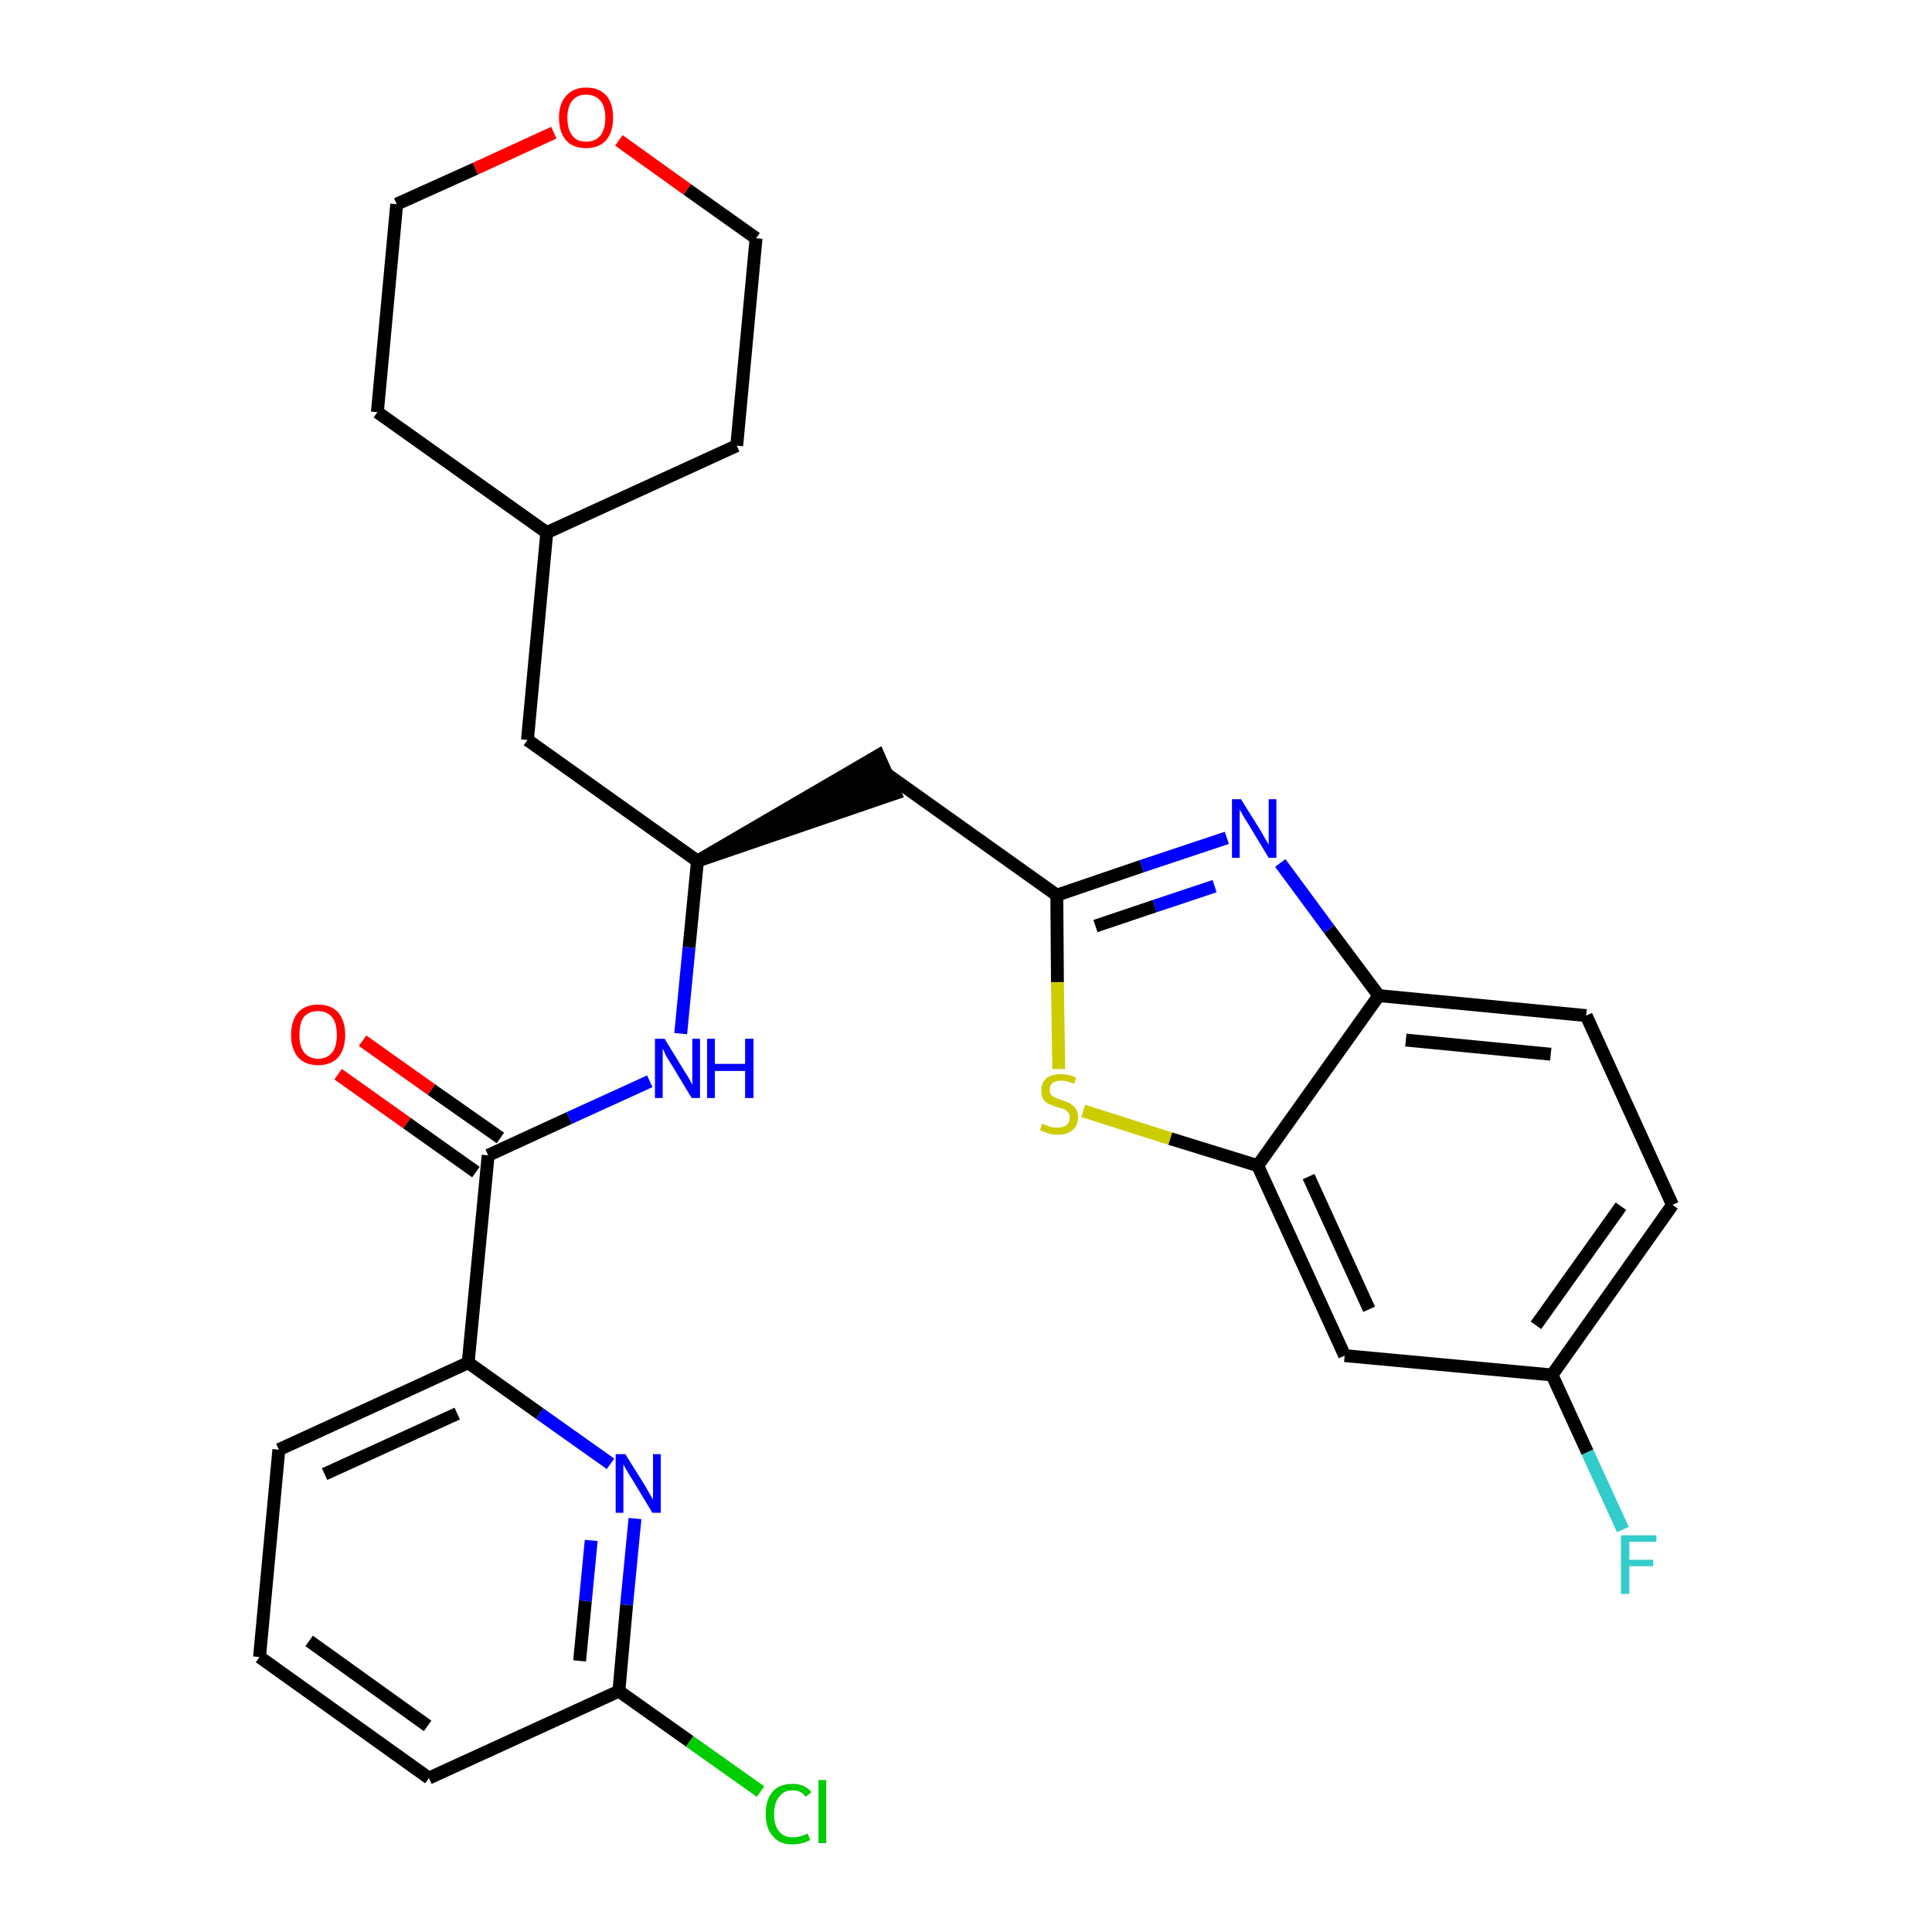 <?xml version='1.0' encoding='iso-8859-1'?>
<svg version='1.1' baseProfile='full'
              xmlns='http://www.w3.org/2000/svg'
                      xmlns:rdkit='http://www.rdkit.org/xml'
                      xmlns:xlink='http://www.w3.org/1999/xlink'
                  xml:space='preserve'
width='300px' height='300px' viewBox='0 0 300 300'>
<!-- END OF HEADER -->
<path class='bond-0 atom-0 atom-1' d='M 52.5,166.8 L 63.2,174.4' style='fill:none;fill-rule:evenodd;stroke:#FF0000;stroke-width:2.0px;stroke-linecap:butt;stroke-linejoin:miter;stroke-opacity:1' />
<path class='bond-0 atom-0 atom-1' d='M 63.2,174.4 L 73.9,182.0' style='fill:none;fill-rule:evenodd;stroke:#000000;stroke-width:2.0px;stroke-linecap:butt;stroke-linejoin:miter;stroke-opacity:1' />
<path class='bond-0 atom-0 atom-1' d='M 56.3,161.6 L 67.0,169.2' style='fill:none;fill-rule:evenodd;stroke:#FF0000;stroke-width:2.0px;stroke-linecap:butt;stroke-linejoin:miter;stroke-opacity:1' />
<path class='bond-0 atom-0 atom-1' d='M 67.0,169.2 L 77.7,176.7' style='fill:none;fill-rule:evenodd;stroke:#000000;stroke-width:2.0px;stroke-linecap:butt;stroke-linejoin:miter;stroke-opacity:1' />
<path class='bond-1 atom-1 atom-2' d='M 75.8,179.4 L 88.4,173.6' style='fill:none;fill-rule:evenodd;stroke:#000000;stroke-width:2.0px;stroke-linecap:butt;stroke-linejoin:miter;stroke-opacity:1' />
<path class='bond-1 atom-1 atom-2' d='M 88.4,173.6 L 100.9,167.9' style='fill:none;fill-rule:evenodd;stroke:#0000FF;stroke-width:2.0px;stroke-linecap:butt;stroke-linejoin:miter;stroke-opacity:1' />
<path class='bond-21 atom-1 atom-22' d='M 75.8,179.4 L 72.7,211.6' style='fill:none;fill-rule:evenodd;stroke:#000000;stroke-width:2.0px;stroke-linecap:butt;stroke-linejoin:miter;stroke-opacity:1' />
<path class='bond-2 atom-2 atom-3' d='M 105.7,160.5 L 107.0,147.1' style='fill:none;fill-rule:evenodd;stroke:#0000FF;stroke-width:2.0px;stroke-linecap:butt;stroke-linejoin:miter;stroke-opacity:1' />
<path class='bond-2 atom-2 atom-3' d='M 107.0,147.1 L 108.3,133.7' style='fill:none;fill-rule:evenodd;stroke:#000000;stroke-width:2.0px;stroke-linecap:butt;stroke-linejoin:miter;stroke-opacity:1' />
<path class='bond-3 atom-3 atom-4' d='M 108.3,133.7 L 139.0,123.2 L 136.4,117.3 Z' style='fill:#000000;fill-rule:evenodd;fill-opacity:1;stroke:#000000;stroke-width:2.0px;stroke-linecap:butt;stroke-linejoin:miter;stroke-opacity:1;' />
<path class='bond-14 atom-3 atom-15' d='M 108.3,133.7 L 81.9,114.9' style='fill:none;fill-rule:evenodd;stroke:#000000;stroke-width:2.0px;stroke-linecap:butt;stroke-linejoin:miter;stroke-opacity:1' />
<path class='bond-4 atom-4 atom-5' d='M 137.7,120.2 L 164.1,139.0' style='fill:none;fill-rule:evenodd;stroke:#000000;stroke-width:2.0px;stroke-linecap:butt;stroke-linejoin:miter;stroke-opacity:1' />
<path class='bond-5 atom-5 atom-6' d='M 164.1,139.0 L 177.3,134.5' style='fill:none;fill-rule:evenodd;stroke:#000000;stroke-width:2.0px;stroke-linecap:butt;stroke-linejoin:miter;stroke-opacity:1' />
<path class='bond-5 atom-5 atom-6' d='M 177.3,134.5 L 190.5,130.1' style='fill:none;fill-rule:evenodd;stroke:#0000FF;stroke-width:2.0px;stroke-linecap:butt;stroke-linejoin:miter;stroke-opacity:1' />
<path class='bond-5 atom-5 atom-6' d='M 170.1,143.8 L 179.3,140.7' style='fill:none;fill-rule:evenodd;stroke:#000000;stroke-width:2.0px;stroke-linecap:butt;stroke-linejoin:miter;stroke-opacity:1' />
<path class='bond-5 atom-5 atom-6' d='M 179.3,140.7 L 188.6,137.6' style='fill:none;fill-rule:evenodd;stroke:#0000FF;stroke-width:2.0px;stroke-linecap:butt;stroke-linejoin:miter;stroke-opacity:1' />
<path class='bond-28 atom-14 atom-5' d='M 164.4,166.0 L 164.2,152.5' style='fill:none;fill-rule:evenodd;stroke:#CCCC00;stroke-width:2.0px;stroke-linecap:butt;stroke-linejoin:miter;stroke-opacity:1' />
<path class='bond-28 atom-14 atom-5' d='M 164.2,152.5 L 164.1,139.0' style='fill:none;fill-rule:evenodd;stroke:#000000;stroke-width:2.0px;stroke-linecap:butt;stroke-linejoin:miter;stroke-opacity:1' />
<path class='bond-6 atom-6 atom-7' d='M 198.8,134.0 L 206.4,144.3' style='fill:none;fill-rule:evenodd;stroke:#0000FF;stroke-width:2.0px;stroke-linecap:butt;stroke-linejoin:miter;stroke-opacity:1' />
<path class='bond-6 atom-6 atom-7' d='M 206.4,144.3 L 214.1,154.6' style='fill:none;fill-rule:evenodd;stroke:#000000;stroke-width:2.0px;stroke-linecap:butt;stroke-linejoin:miter;stroke-opacity:1' />
<path class='bond-7 atom-7 atom-8' d='M 214.1,154.6 L 246.3,157.7' style='fill:none;fill-rule:evenodd;stroke:#000000;stroke-width:2.0px;stroke-linecap:butt;stroke-linejoin:miter;stroke-opacity:1' />
<path class='bond-7 atom-7 atom-8' d='M 218.3,161.5 L 240.8,163.7' style='fill:none;fill-rule:evenodd;stroke:#000000;stroke-width:2.0px;stroke-linecap:butt;stroke-linejoin:miter;stroke-opacity:1' />
<path class='bond-31 atom-13 atom-7' d='M 195.3,181.0 L 214.1,154.6' style='fill:none;fill-rule:evenodd;stroke:#000000;stroke-width:2.0px;stroke-linecap:butt;stroke-linejoin:miter;stroke-opacity:1' />
<path class='bond-8 atom-8 atom-9' d='M 246.3,157.7 L 259.7,187.1' style='fill:none;fill-rule:evenodd;stroke:#000000;stroke-width:2.0px;stroke-linecap:butt;stroke-linejoin:miter;stroke-opacity:1' />
<path class='bond-9 atom-9 atom-10' d='M 259.7,187.1 L 241.0,213.5' style='fill:none;fill-rule:evenodd;stroke:#000000;stroke-width:2.0px;stroke-linecap:butt;stroke-linejoin:miter;stroke-opacity:1' />
<path class='bond-9 atom-9 atom-10' d='M 251.7,187.3 L 238.5,205.8' style='fill:none;fill-rule:evenodd;stroke:#000000;stroke-width:2.0px;stroke-linecap:butt;stroke-linejoin:miter;stroke-opacity:1' />
<path class='bond-10 atom-10 atom-11' d='M 241.0,213.5 L 246.5,225.5' style='fill:none;fill-rule:evenodd;stroke:#000000;stroke-width:2.0px;stroke-linecap:butt;stroke-linejoin:miter;stroke-opacity:1' />
<path class='bond-10 atom-10 atom-11' d='M 246.5,225.5 L 252.0,237.5' style='fill:none;fill-rule:evenodd;stroke:#33CCCC;stroke-width:2.0px;stroke-linecap:butt;stroke-linejoin:miter;stroke-opacity:1' />
<path class='bond-11 atom-10 atom-12' d='M 241.0,213.5 L 208.8,210.5' style='fill:none;fill-rule:evenodd;stroke:#000000;stroke-width:2.0px;stroke-linecap:butt;stroke-linejoin:miter;stroke-opacity:1' />
<path class='bond-12 atom-12 atom-13' d='M 208.8,210.5 L 195.3,181.0' style='fill:none;fill-rule:evenodd;stroke:#000000;stroke-width:2.0px;stroke-linecap:butt;stroke-linejoin:miter;stroke-opacity:1' />
<path class='bond-12 atom-12 atom-13' d='M 212.6,203.3 L 203.2,182.7' style='fill:none;fill-rule:evenodd;stroke:#000000;stroke-width:2.0px;stroke-linecap:butt;stroke-linejoin:miter;stroke-opacity:1' />
<path class='bond-13 atom-13 atom-14' d='M 195.3,181.0 L 181.7,176.8' style='fill:none;fill-rule:evenodd;stroke:#000000;stroke-width:2.0px;stroke-linecap:butt;stroke-linejoin:miter;stroke-opacity:1' />
<path class='bond-13 atom-13 atom-14' d='M 181.7,176.8 L 168.2,172.5' style='fill:none;fill-rule:evenodd;stroke:#CCCC00;stroke-width:2.0px;stroke-linecap:butt;stroke-linejoin:miter;stroke-opacity:1' />
<path class='bond-15 atom-15 atom-16' d='M 81.9,114.9 L 84.9,82.7' style='fill:none;fill-rule:evenodd;stroke:#000000;stroke-width:2.0px;stroke-linecap:butt;stroke-linejoin:miter;stroke-opacity:1' />
<path class='bond-16 atom-16 atom-17' d='M 84.9,82.7 L 114.4,69.2' style='fill:none;fill-rule:evenodd;stroke:#000000;stroke-width:2.0px;stroke-linecap:butt;stroke-linejoin:miter;stroke-opacity:1' />
<path class='bond-29 atom-21 atom-16' d='M 58.6,64.0 L 84.9,82.7' style='fill:none;fill-rule:evenodd;stroke:#000000;stroke-width:2.0px;stroke-linecap:butt;stroke-linejoin:miter;stroke-opacity:1' />
<path class='bond-17 atom-17 atom-18' d='M 114.4,69.2 L 117.4,37.0' style='fill:none;fill-rule:evenodd;stroke:#000000;stroke-width:2.0px;stroke-linecap:butt;stroke-linejoin:miter;stroke-opacity:1' />
<path class='bond-18 atom-18 atom-19' d='M 117.4,37.0 L 106.7,29.4' style='fill:none;fill-rule:evenodd;stroke:#000000;stroke-width:2.0px;stroke-linecap:butt;stroke-linejoin:miter;stroke-opacity:1' />
<path class='bond-18 atom-18 atom-19' d='M 106.7,29.4 L 96.1,21.8' style='fill:none;fill-rule:evenodd;stroke:#FF0000;stroke-width:2.0px;stroke-linecap:butt;stroke-linejoin:miter;stroke-opacity:1' />
<path class='bond-19 atom-19 atom-20' d='M 86.0,20.6 L 73.8,26.2' style='fill:none;fill-rule:evenodd;stroke:#FF0000;stroke-width:2.0px;stroke-linecap:butt;stroke-linejoin:miter;stroke-opacity:1' />
<path class='bond-19 atom-19 atom-20' d='M 73.8,26.2 L 61.6,31.7' style='fill:none;fill-rule:evenodd;stroke:#000000;stroke-width:2.0px;stroke-linecap:butt;stroke-linejoin:miter;stroke-opacity:1' />
<path class='bond-20 atom-20 atom-21' d='M 61.6,31.7 L 58.6,64.0' style='fill:none;fill-rule:evenodd;stroke:#000000;stroke-width:2.0px;stroke-linecap:butt;stroke-linejoin:miter;stroke-opacity:1' />
<path class='bond-22 atom-22 atom-23' d='M 72.7,211.6 L 43.3,225.1' style='fill:none;fill-rule:evenodd;stroke:#000000;stroke-width:2.0px;stroke-linecap:butt;stroke-linejoin:miter;stroke-opacity:1' />
<path class='bond-22 atom-22 atom-23' d='M 71.0,219.5 L 50.4,228.9' style='fill:none;fill-rule:evenodd;stroke:#000000;stroke-width:2.0px;stroke-linecap:butt;stroke-linejoin:miter;stroke-opacity:1' />
<path class='bond-30 atom-28 atom-22' d='M 94.8,227.3 L 83.8,219.5' style='fill:none;fill-rule:evenodd;stroke:#0000FF;stroke-width:2.0px;stroke-linecap:butt;stroke-linejoin:miter;stroke-opacity:1' />
<path class='bond-30 atom-28 atom-22' d='M 83.8,219.5 L 72.7,211.6' style='fill:none;fill-rule:evenodd;stroke:#000000;stroke-width:2.0px;stroke-linecap:butt;stroke-linejoin:miter;stroke-opacity:1' />
<path class='bond-23 atom-23 atom-24' d='M 43.3,225.1 L 40.3,257.3' style='fill:none;fill-rule:evenodd;stroke:#000000;stroke-width:2.0px;stroke-linecap:butt;stroke-linejoin:miter;stroke-opacity:1' />
<path class='bond-24 atom-24 atom-25' d='M 40.3,257.3 L 66.6,276.1' style='fill:none;fill-rule:evenodd;stroke:#000000;stroke-width:2.0px;stroke-linecap:butt;stroke-linejoin:miter;stroke-opacity:1' />
<path class='bond-24 atom-24 atom-25' d='M 48.0,254.8 L 66.4,268.0' style='fill:none;fill-rule:evenodd;stroke:#000000;stroke-width:2.0px;stroke-linecap:butt;stroke-linejoin:miter;stroke-opacity:1' />
<path class='bond-25 atom-25 atom-26' d='M 66.6,276.1 L 96.1,262.6' style='fill:none;fill-rule:evenodd;stroke:#000000;stroke-width:2.0px;stroke-linecap:butt;stroke-linejoin:miter;stroke-opacity:1' />
<path class='bond-26 atom-26 atom-27' d='M 96.1,262.6 L 107.1,270.4' style='fill:none;fill-rule:evenodd;stroke:#000000;stroke-width:2.0px;stroke-linecap:butt;stroke-linejoin:miter;stroke-opacity:1' />
<path class='bond-26 atom-26 atom-27' d='M 107.1,270.4 L 118.1,278.2' style='fill:none;fill-rule:evenodd;stroke:#00CC00;stroke-width:2.0px;stroke-linecap:butt;stroke-linejoin:miter;stroke-opacity:1' />
<path class='bond-27 atom-26 atom-28' d='M 96.1,262.6 L 97.3,249.2' style='fill:none;fill-rule:evenodd;stroke:#000000;stroke-width:2.0px;stroke-linecap:butt;stroke-linejoin:miter;stroke-opacity:1' />
<path class='bond-27 atom-26 atom-28' d='M 97.3,249.2 L 98.6,235.8' style='fill:none;fill-rule:evenodd;stroke:#0000FF;stroke-width:2.0px;stroke-linecap:butt;stroke-linejoin:miter;stroke-opacity:1' />
<path class='bond-27 atom-26 atom-28' d='M 90.0,257.9 L 90.9,248.6' style='fill:none;fill-rule:evenodd;stroke:#000000;stroke-width:2.0px;stroke-linecap:butt;stroke-linejoin:miter;stroke-opacity:1' />
<path class='bond-27 atom-26 atom-28' d='M 90.9,248.6 L 91.8,239.2' style='fill:none;fill-rule:evenodd;stroke:#0000FF;stroke-width:2.0px;stroke-linecap:butt;stroke-linejoin:miter;stroke-opacity:1' />
<path  class='atom-0' d='M 45.2 160.7
Q 45.2 158.5, 46.3 157.2
Q 47.4 156.0, 49.4 156.0
Q 51.4 156.0, 52.5 157.2
Q 53.6 158.5, 53.6 160.7
Q 53.6 162.9, 52.5 164.2
Q 51.4 165.4, 49.4 165.4
Q 47.4 165.4, 46.3 164.2
Q 45.2 162.9, 45.2 160.7
M 49.4 164.4
Q 50.8 164.4, 51.6 163.4
Q 52.3 162.5, 52.3 160.7
Q 52.3 158.9, 51.6 158.0
Q 50.8 157.0, 49.4 157.0
Q 48.0 157.0, 47.2 157.9
Q 46.5 158.8, 46.5 160.7
Q 46.5 162.5, 47.2 163.4
Q 48.0 164.4, 49.4 164.4
' fill='#FF0000'/>
<path  class='atom-2' d='M 103.2 161.3
L 106.2 166.2
Q 106.5 166.7, 107.0 167.5
Q 107.5 168.4, 107.5 168.5
L 107.5 161.3
L 108.7 161.3
L 108.7 170.5
L 107.4 170.5
L 104.2 165.2
Q 103.8 164.6, 103.4 163.9
Q 103.1 163.1, 102.9 162.9
L 102.9 170.5
L 101.7 170.5
L 101.7 161.3
L 103.2 161.3
' fill='#0000FF'/>
<path  class='atom-2' d='M 109.8 161.3
L 111.0 161.3
L 111.0 165.2
L 115.7 165.2
L 115.7 161.3
L 117.0 161.3
L 117.0 170.5
L 115.7 170.5
L 115.7 166.3
L 111.0 166.3
L 111.0 170.5
L 109.8 170.5
L 109.8 161.3
' fill='#0000FF'/>
<path  class='atom-6' d='M 192.7 124.1
L 195.7 128.9
Q 196.0 129.4, 196.5 130.3
Q 197.0 131.1, 197.0 131.2
L 197.0 124.1
L 198.2 124.1
L 198.2 133.2
L 197.0 133.2
L 193.8 127.9
Q 193.4 127.3, 193.0 126.6
Q 192.6 125.9, 192.5 125.7
L 192.5 133.2
L 191.3 133.2
L 191.3 124.1
L 192.7 124.1
' fill='#0000FF'/>
<path  class='atom-11' d='M 251.7 238.4
L 257.2 238.4
L 257.2 239.4
L 253.0 239.4
L 253.0 242.2
L 256.7 242.2
L 256.7 243.2
L 253.0 243.2
L 253.0 247.5
L 251.7 247.5
L 251.7 238.4
' fill='#33CCCC'/>
<path  class='atom-14' d='M 161.8 174.5
Q 161.9 174.5, 162.4 174.7
Q 162.8 174.9, 163.2 175.0
Q 163.7 175.1, 164.2 175.1
Q 165.1 175.1, 165.6 174.7
Q 166.1 174.3, 166.1 173.5
Q 166.1 173.0, 165.8 172.7
Q 165.6 172.4, 165.2 172.2
Q 164.8 172.1, 164.1 171.9
Q 163.3 171.6, 162.8 171.4
Q 162.4 171.2, 162.0 170.7
Q 161.7 170.2, 161.7 169.3
Q 161.7 168.2, 162.4 167.5
Q 163.2 166.8, 164.8 166.8
Q 165.9 166.8, 167.1 167.3
L 166.8 168.3
Q 165.7 167.8, 164.8 167.8
Q 163.9 167.8, 163.4 168.2
Q 163.0 168.6, 163.0 169.2
Q 163.0 169.7, 163.2 170.0
Q 163.5 170.3, 163.8 170.4
Q 164.2 170.6, 164.8 170.8
Q 165.7 171.1, 166.1 171.3
Q 166.6 171.6, 167.0 172.1
Q 167.4 172.6, 167.4 173.5
Q 167.4 174.8, 166.5 175.5
Q 165.7 176.2, 164.2 176.2
Q 163.4 176.2, 162.8 176.0
Q 162.2 175.8, 161.5 175.5
L 161.8 174.5
' fill='#CCCC00'/>
<path  class='atom-19' d='M 86.8 18.3
Q 86.8 16.1, 87.9 14.9
Q 89.0 13.6, 91.0 13.6
Q 93.1 13.6, 94.2 14.9
Q 95.2 16.1, 95.2 18.3
Q 95.2 20.5, 94.1 21.8
Q 93.0 23.0, 91.0 23.0
Q 89.0 23.0, 87.9 21.8
Q 86.8 20.5, 86.8 18.3
M 91.0 22.0
Q 92.4 22.0, 93.2 21.1
Q 94.0 20.1, 94.0 18.3
Q 94.0 16.5, 93.2 15.6
Q 92.4 14.7, 91.0 14.7
Q 89.6 14.7, 88.9 15.6
Q 88.1 16.5, 88.1 18.3
Q 88.1 20.1, 88.9 21.1
Q 89.6 22.0, 91.0 22.0
' fill='#FF0000'/>
<path  class='atom-27' d='M 118.9 281.7
Q 118.9 279.4, 120.0 278.2
Q 121.0 277.0, 123.1 277.0
Q 125.0 277.0, 126.0 278.3
L 125.1 279.0
Q 124.4 278.0, 123.1 278.0
Q 121.7 278.0, 121.0 279.0
Q 120.2 279.9, 120.2 281.7
Q 120.2 283.5, 121.0 284.4
Q 121.7 285.3, 123.2 285.3
Q 124.2 285.3, 125.4 284.7
L 125.8 285.7
Q 125.3 286.0, 124.6 286.2
Q 123.8 286.4, 123.0 286.4
Q 121.0 286.4, 120.0 285.1
Q 118.9 283.9, 118.9 281.7
' fill='#00CC00'/>
<path  class='atom-27' d='M 127.1 276.4
L 128.3 276.4
L 128.3 286.2
L 127.1 286.2
L 127.1 276.4
' fill='#00CC00'/>
<path  class='atom-28' d='M 97.1 225.8
L 100.1 230.6
Q 100.4 231.1, 100.9 232.0
Q 101.4 232.8, 101.4 232.9
L 101.4 225.8
L 102.6 225.8
L 102.6 234.9
L 101.3 234.9
L 98.1 229.6
Q 97.7 229.0, 97.3 228.3
Q 96.9 227.6, 96.8 227.4
L 96.8 234.9
L 95.6 234.9
L 95.6 225.8
L 97.1 225.8
' fill='#0000FF'/>
</svg>
